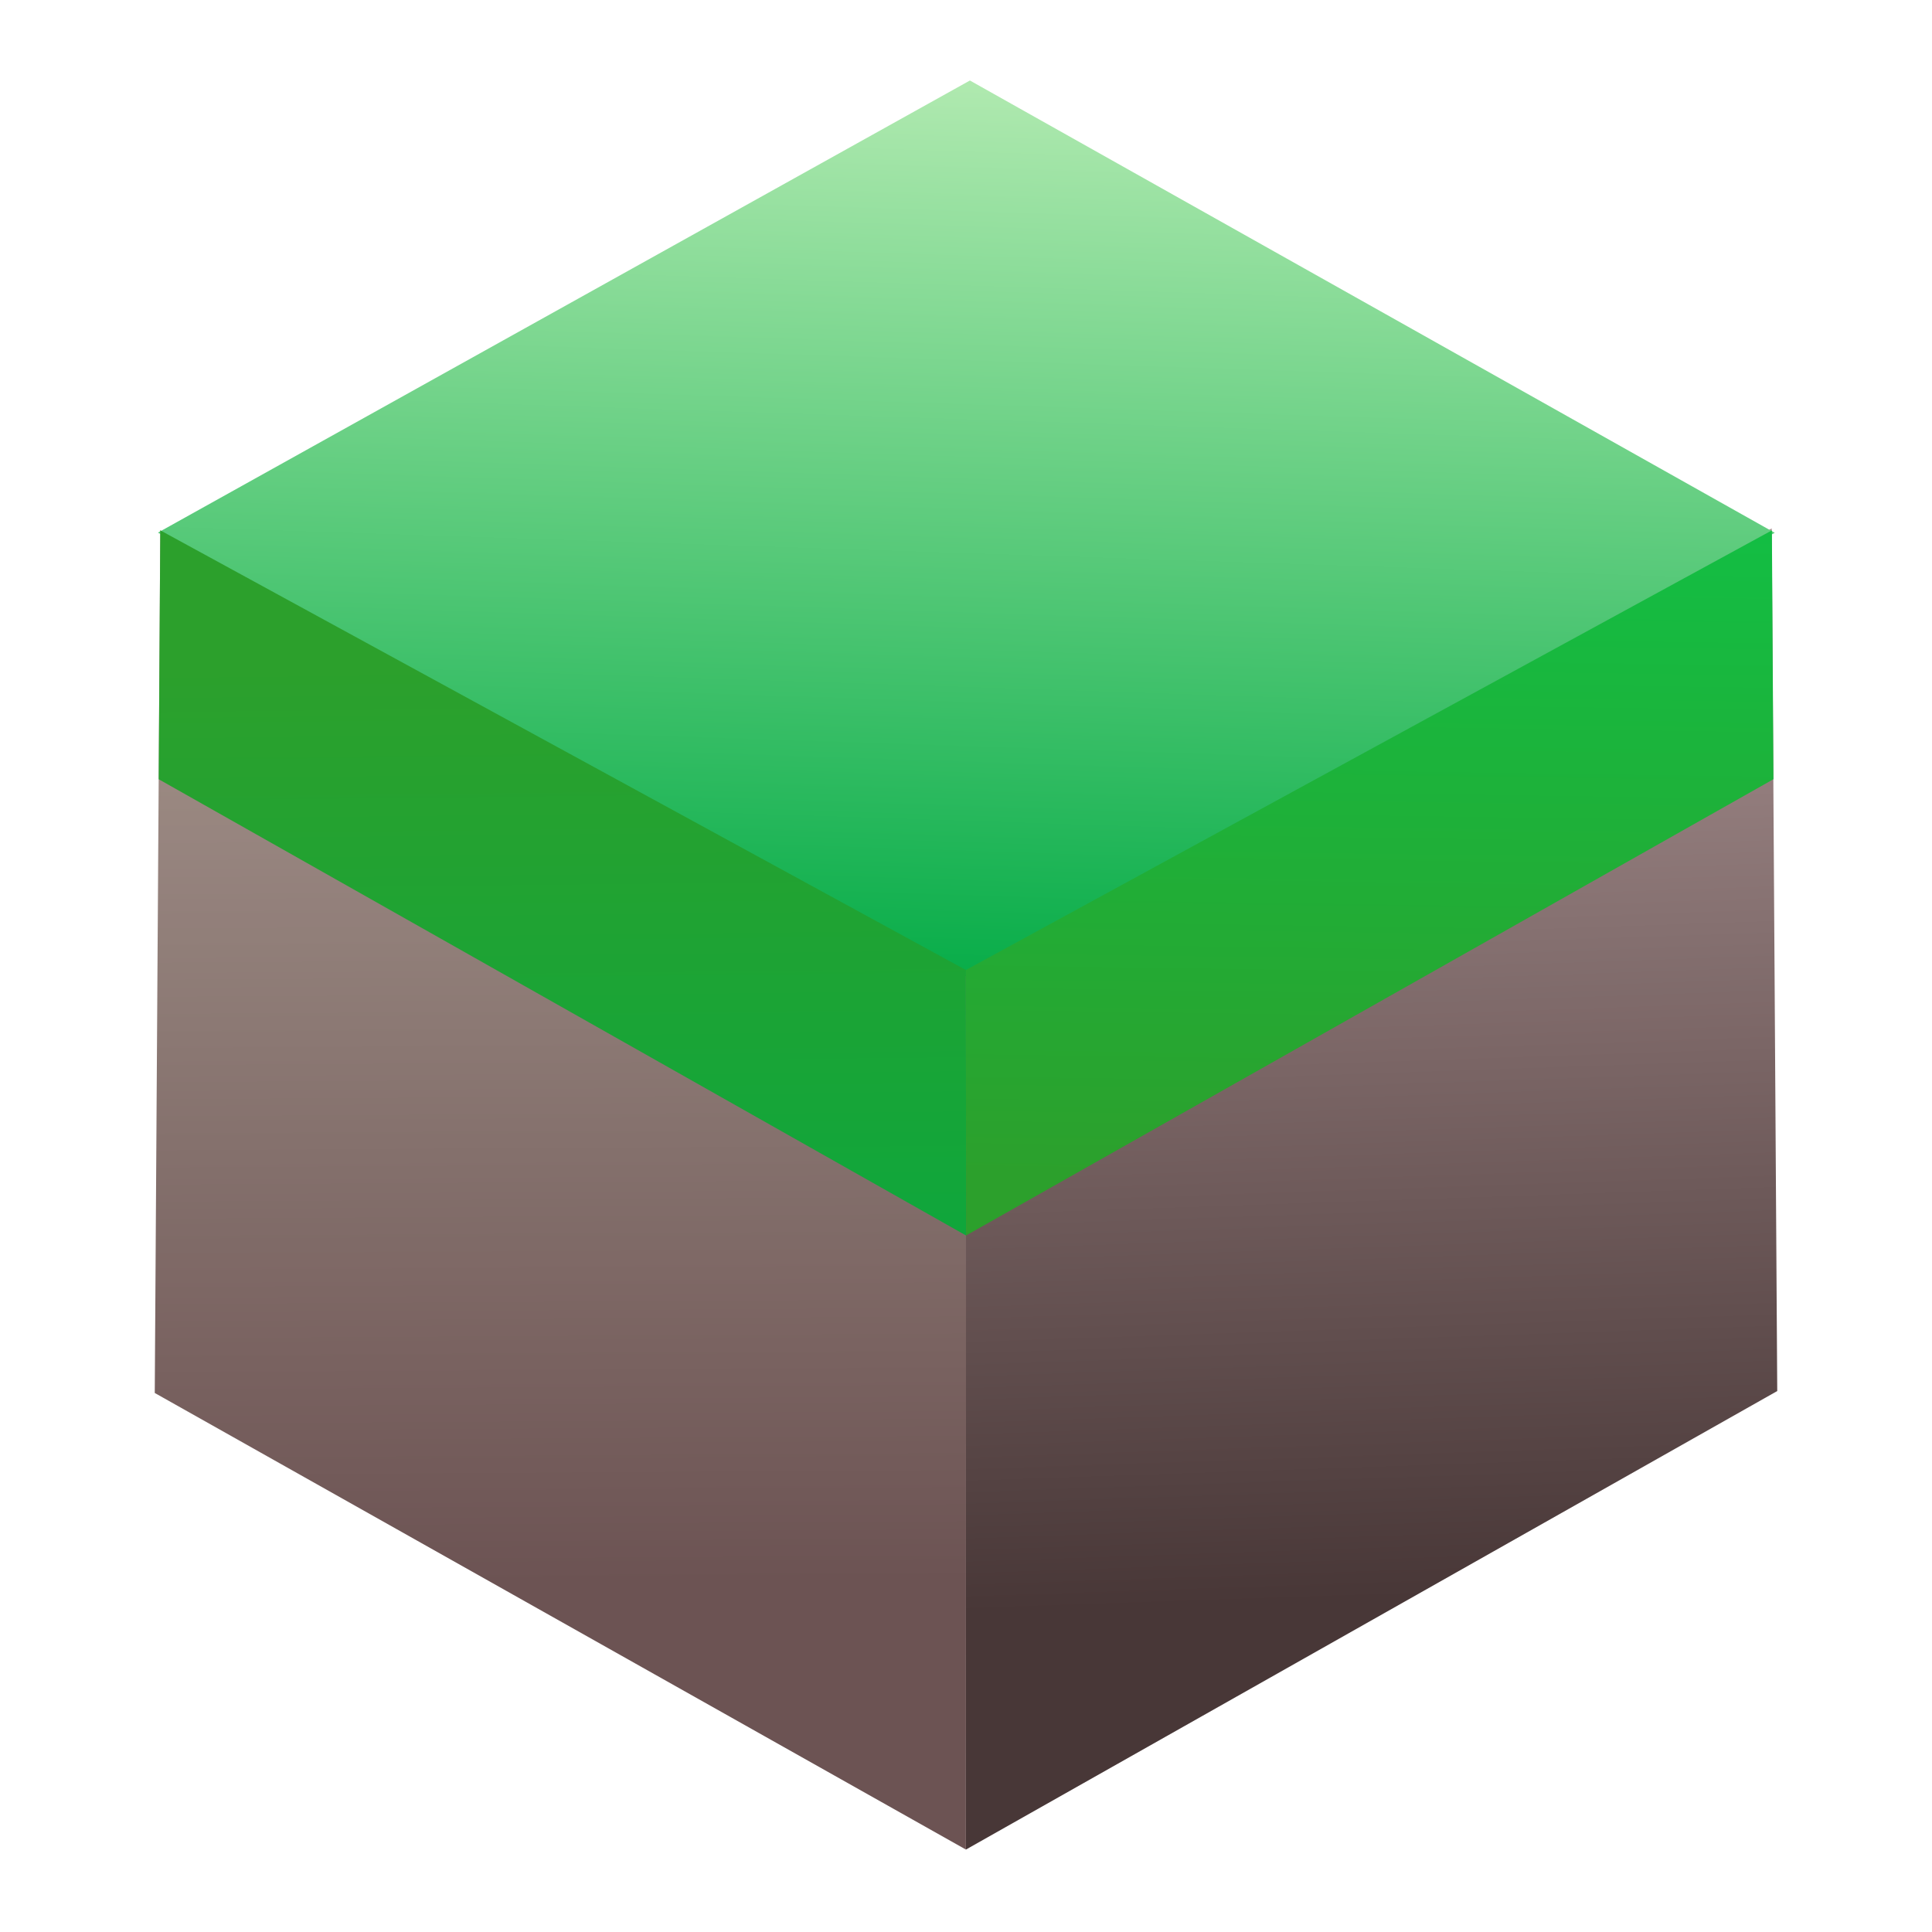 <?xml version="1.0" encoding="UTF-8" standalone="no"?>
<svg
   xmlns:dc="http://purl.org/dc/elements/1.1/"
   xmlns:cc="http://creativecommons.org/ns#"
   xmlns:rdf="http://www.w3.org/1999/02/22-rdf-syntax-ns#"
   xmlns:svg="http://www.w3.org/2000/svg"
   xmlns="http://www.w3.org/2000/svg"
   xmlns:xlink="http://www.w3.org/1999/xlink"
   xmlns:sodipodi="http://sodipodi.sourceforge.net/DTD/sodipodi-0.dtd"
   xmlns:inkscape="http://www.inkscape.org/namespaces/inkscape"
   height="48"
   width="48"
   version="1.1"
   id="svg29"
   sodipodi:docname="minecraft-launcher.svg"
   inkscape:version="0.92.2 (5c3e80d, 2017-08-06)">
  <defs
     id="defs33">
    <linearGradient
       gradientTransform="matrix(0.05,0,0,0.048,19.933,-26.339)"
       y2="828.576"
       y1="1517.457"
       x2="510.564"
       x1="98.123"
       gradientUnits="userSpaceOnUse"
       id="linearGradient1473">
      <stop
         id="stop1469"
         stop-color="#0fc"
         offset="0"
         style="stop-color:#2ca02c;stop-opacity:1" />
      <stop
         id="stop1471"
         stop-color="#0a8"
         offset="1"
         style="stop-color:#00aa44;stop-opacity:1" />
    </linearGradient>
    <linearGradient
       inkscape:collect="always"
       id="linearGradient862">
      <stop
         style="stop-color:#483737;stop-opacity:1"
         offset="0"
         id="stop858" />
      <stop
         style="stop-color:#ac9393;stop-opacity:1"
         offset="1"
         id="stop860" />
    </linearGradient>
    <linearGradient
       inkscape:collect="always"
       id="linearGradient854">
      <stop
         style="stop-color:#6c5353;stop-opacity:1;"
         offset="0"
         id="stop850" />
      <stop
         style="stop-color:#ac9d93;stop-opacity:1"
         offset="1"
         id="stop852" />
    </linearGradient>
    <linearGradient
       inkscape:collect="always"
       xlink:href="#linearGradient854"
       id="linearGradient856"
       x1="11.657"
       y1="40.029"
       x2="11.486"
       y2="11.657"
       gradientUnits="userSpaceOnUse"
       gradientTransform="matrix(0.957,0,0,0.957,1.043,1.043)" />
    <linearGradient
       inkscape:collect="always"
       xlink:href="#linearGradient862"
       id="linearGradient864"
       x1="34.2"
       y1="40.457"
       x2="33.257"
       y2="12.857"
       gradientUnits="userSpaceOnUse"
       gradientTransform="matrix(0.957,0,0,0.957,1.043,1.043)" />
    <linearGradient
       inkscape:collect="always"
       xlink:href="#a"
       id="linearGradient879"
       gradientUnits="userSpaceOnUse"
       x1="39"
       y1="15.6"
       x2="38.571"
       y2="45.6"
       gradientTransform="matrix(0.957,0,0,0.957,1.048,-14.213)" />
    <linearGradient
       inkscape:collect="always"
       xlink:href="#linearGradient1473"
       id="linearGradient884"
       gradientUnits="userSpaceOnUse"
       gradientTransform="matrix(0.957,0,0,0.957,1.043,-14.261)"
       x1="11.914"
       y1="32.143"
       x2="12.171"
       y2="55.114" />
    <filter
       style="color-interpolation-filters:sRGB;"
       inkscape:menu-tooltip="Paper like emboss effect"
       inkscape:menu="Bumps"
       inkscape:label="Paper Bump"
       id="filter1192">
      <feTurbulence
         result="result0"
         seed="0"
         baseFrequency="1"
         numOctaves="5"
         type="fractalNoise"
         id="feTurbulence1174" />
      <feConvolveMatrix
         result="result5"
         order="5 5"
         kernelMatrix="-2 0 0 0 -2 0 -2 0 -2 0 0 0 -10 0 0 0 -2 0 -2 0 -2 0 0 0 -2 "
         targetX="2"
         targetY="2"
         id="feConvolveMatrix1176" />
      <feComposite
         result="result2"
         k3="0.5"
         k2="0.5"
         k1="1.5"
         operator="arithmetic"
         in="result5"
         in2="SourceGraphic"
         id="feComposite1178" />
      <feColorMatrix
         in="result2"
         type="luminanceToAlpha"
         result="result2"
         id="feColorMatrix1180" />
      <feDiffuseLighting
         surfaceScale="5"
         result="result1"
         diffuseConstant="0.6"
         id="feDiffuseLighting1184">
        <feDistantLight
           elevation="35"
           azimuth="225"
           id="feDistantLight1182" />
      </feDiffuseLighting>
      <feComposite
         operator="arithmetic"
         in="result1"
         k1="1.5"
         k3="0.5"
         result="result3"
         in2="SourceGraphic"
         id="feComposite1186" />
      <feBlend
         in="result3"
         mode="normal"
         result="result6"
         in2="result1"
         id="feBlend1188" />
      <feComposite
         operator="in"
         in2="SourceGraphic"
         id="feComposite1190" />
    </filter>
    <filter
       style="color-interpolation-filters:sRGB;"
       inkscape:menu-tooltip="Paper like emboss effect"
       inkscape:menu="Bumps"
       inkscape:label="Paper Bump"
       id="filter1382">
      <feTurbulence
         result="result0"
         seed="0"
         baseFrequency="1"
         numOctaves="5"
         type="fractalNoise"
         id="feTurbulence1364" />
      <feConvolveMatrix
         result="result5"
         order="5 5"
         kernelMatrix="-2 0 0 0 -2 0 -2 0 -2 0 0 0 -10 0 0 0 -2 0 -2 0 -2 0 0 0 -2 "
         targetX="2"
         targetY="2"
         id="feConvolveMatrix1366" />
      <feComposite
         result="result2"
         k3="0.5"
         k2="0.5"
         k1="1.5"
         operator="arithmetic"
         in="result5"
         in2="SourceGraphic"
         id="feComposite1368" />
      <feColorMatrix
         in="result2"
         type="luminanceToAlpha"
         result="result2"
         id="feColorMatrix1370" />
      <feDiffuseLighting
         surfaceScale="5"
         result="result1"
         diffuseConstant="0.6"
         id="feDiffuseLighting1374">
        <feDistantLight
           elevation="35"
           azimuth="225"
           id="feDistantLight1372" />
      </feDiffuseLighting>
      <feComposite
         operator="arithmetic"
         in="result1"
         k1="1.5"
         k3="0.5"
         result="result3"
         in2="SourceGraphic"
         id="feComposite1376" />
      <feBlend
         in="result3"
         mode="normal"
         result="result6"
         in2="result1"
         id="feBlend1378" />
      <feComposite
         operator="in"
         in2="SourceGraphic"
         id="feComposite1380" />
    </filter>
    <filter
       style="color-interpolation-filters:sRGB;"
       inkscape:menu-tooltip="Paper like emboss effect"
       inkscape:menu="Bumps"
       inkscape:label="Paper Bump"
       id="filter1408">
      <feTurbulence
         result="result0"
         seed="0"
         baseFrequency="1"
         numOctaves="5"
         type="fractalNoise"
         id="feTurbulence1390" />
      <feConvolveMatrix
         result="result5"
         order="5 5"
         kernelMatrix="-2 0 0 0 -2 0 -2 0 -2 0 0 0 -10 0 0 0 -2 0 -2 0 -2 0 0 0 -2 "
         targetX="2"
         targetY="2"
         id="feConvolveMatrix1392" />
      <feComposite
         result="result2"
         k3="0.5"
         k2="0.5"
         k1="1.5"
         operator="arithmetic"
         in="result5"
         in2="SourceGraphic"
         id="feComposite1394" />
      <feColorMatrix
         in="result2"
         type="luminanceToAlpha"
         result="result2"
         id="feColorMatrix1396" />
      <feDiffuseLighting
         surfaceScale="5"
         result="result1"
         diffuseConstant="0.6"
         id="feDiffuseLighting1400">
        <feDistantLight
           elevation="35"
           azimuth="225"
           id="feDistantLight1398" />
      </feDiffuseLighting>
      <feComposite
         operator="arithmetic"
         in="result1"
         k1="1.5"
         k3="0.5"
         result="result3"
         in2="SourceGraphic"
         id="feComposite1402" />
      <feBlend
         in="result3"
         mode="normal"
         result="result6"
         in2="result1"
         id="feBlend1404" />
      <feComposite
         operator="in"
         in2="SourceGraphic"
         id="feComposite1406" />
    </filter>
    <filter
       style="color-interpolation-filters:sRGB;"
       inkscape:menu-tooltip="Paper like emboss effect"
       inkscape:menu="Bumps"
       inkscape:label="Paper Bump"
       id="filter1428">
      <feTurbulence
         result="result0"
         seed="0"
         baseFrequency="1"
         numOctaves="5"
         type="fractalNoise"
         id="feTurbulence1410" />
      <feConvolveMatrix
         result="result5"
         order="5 5"
         kernelMatrix="-2 0 0 0 -2 0 -2 0 -2 0 0 0 -10 0 0 0 -2 0 -2 0 -2 0 0 0 -2 "
         targetX="2"
         targetY="2"
         id="feConvolveMatrix1412" />
      <feComposite
         result="result2"
         k3="0.5"
         k2="0.5"
         k1="1.5"
         operator="arithmetic"
         in="result5"
         in2="SourceGraphic"
         id="feComposite1414" />
      <feColorMatrix
         in="result2"
         type="luminanceToAlpha"
         result="result2"
         id="feColorMatrix1416" />
      <feDiffuseLighting
         surfaceScale="5"
         result="result1"
         diffuseConstant="0.6"
         id="feDiffuseLighting1420">
        <feDistantLight
           elevation="35"
           azimuth="225"
           id="feDistantLight1418" />
      </feDiffuseLighting>
      <feComposite
         operator="arithmetic"
         in="result1"
         k1="1.5"
         k3="0.5"
         result="result3"
         in2="SourceGraphic"
         id="feComposite1422" />
      <feBlend
         in="result3"
         mode="normal"
         result="result6"
         in2="result1"
         id="feBlend1424" />
      <feComposite
         operator="in"
         in2="SourceGraphic"
         id="feComposite1426" />
    </filter>
    <linearGradient
       inkscape:collect="always"
       xlink:href="#linearGradient862"
       id="linearGradient1458"
       gradientUnits="userSpaceOnUse"
       gradientTransform="matrix(0.957,0,0,0.957,1.043,1.043)"
       x1="34.2"
       y1="40.457"
       x2="33.257"
       y2="12.857" />
    <linearGradient
       inkscape:collect="always"
       xlink:href="#linearGradient854"
       id="linearGradient1460"
       gradientUnits="userSpaceOnUse"
       gradientTransform="matrix(0.957,0,0,0.957,1.043,1.043)"
       x1="11.657"
       y1="40.029"
       x2="11.486"
       y2="11.657" />
  </defs>
  <sodipodi:namedview
     pagecolor="#ffffff"
     bordercolor="#666666"
     borderopacity="1"
     objecttolerance="10"
     gridtolerance="10"
     guidetolerance="10"
     inkscape:pageopacity="0"
     inkscape:pageshadow="2"
     inkscape:window-width="640"
     inkscape:window-height="480"
     id="namedview31"
     showgrid="false"
     inkscape:zoom="11.313709"
     inkscape:cx="27.694274"
     inkscape:cy="20.016906"
     inkscape:current-layer="svg29" />
  <linearGradient
     id="a"
     gradientUnits="userSpaceOnUse"
     x1="98.123"
     x2="510.564"
     y1="1517.457"
     y2="828.576"
     gradientTransform="matrix(0.05,0,0,0.048,19.933,-26.339)">
    <stop
       offset="0"
       stop-color="#0fc"
       id="stop2"
       style="stop-color:#00d455;stop-opacity:1" />
    <stop
       offset="1"
       stop-color="#0a8"
       id="stop4"
       style="stop-color:#2ca02c;stop-opacity:1" />
  </linearGradient>
  <linearGradient
     id="b"
     gradientUnits="userSpaceOnUse"
     x1="-323.883"
     x2="75.682"
     y1="1270.644"
     y2="1061.405"
     gradientTransform="matrix(0.05,0,0,0.048,19.933,-26.339)">
    <stop
       offset="0"
       stop-color="#5fd"
       id="stop7" />
    <stop
       offset="1"
       stop-color="#2affd5"
       id="stop9" />
  </linearGradient>
  <linearGradient
     id="c"
     gradientUnits="userSpaceOnUse"
     x1="73.727"
     x2="90.762"
     y1="1076.395"
     y2="571.001"
     gradientTransform="matrix(0.047,0,0,0.046,20.11,-24.15)">
    <stop
       offset="0"
       stop-color="#00d4aa"
       id="stop12"
       style="stop-color:#00aa44;stop-opacity:1" />
    <stop
       offset="1"
       stop-color="#2affd5"
       id="stop14"
       style="stop-color:#afe9af;stop-opacity:1" />
  </linearGradient>
  <path
     d="M 23.998,45.952 44.155,34.56 44.018,13.128 23.998,24.099 Z"
     id="path17"
     style="fill:url(#linearGradient1458);fill-opacity:1;fill-rule:evenodd;stroke-width:0.046"
     inkscape:connector-curvature="0" />
  <path
     d="M 23.998,45.952 3.845,34.608 3.982,13.176 24.002,24.147 Z"
     id="path19"
     style="fill:url(#linearGradient1460);fill-opacity:1;fill-rule:evenodd;stroke-width:0.046"
     inkscape:connector-curvature="0"
     sodipodi:nodetypes="ccccc" />
  <path
     d="M 3.924,13.233 24.097,2 44.093,13.237 23.99,24.252 Z"
     id="path21"
     style="fill:url(#c);fill-rule:evenodd;stroke-width:0.046"
     inkscape:connector-curvature="0" />
  <path
     inkscape:connector-curvature="0"
     style="opacity:0.1;fill:url(#linearGradient856);fill-opacity:1;fill-rule:evenodd;stroke-width:0.046;filter:url(#filter1408)"
     id="path1386"
     d="M 23.998,45.952 3.845,34.608 3.982,13.176 24.002,24.147 Z"
     sodipodi:nodetypes="ccccc" />
  <path
     style="fill:url(#linearGradient884);fill-opacity:1;fill-rule:evenodd;stroke-width:0.046"
     d="m 3.982,13.176 -0.039,6.184 20.059,11.336 -0.004,-6.596 z"
     id="path870"
     inkscape:connector-curvature="0"
     sodipodi:nodetypes="ccccc" />
  <path
     inkscape:connector-curvature="0"
     style="opacity:0.1;fill:url(#linearGradient864);fill-opacity:1;fill-rule:evenodd;stroke-width:0.046;filter:url(#filter1428)"
     id="path1388"
     d="M 23.998,45.952 44.155,34.56 44.018,13.128 23.998,24.099 Z" />
  <path
     style="fill:url(#linearGradient879);fill-opacity:1;fill-rule:evenodd;stroke-width:0.046"
     d="m 44.022,13.177 -20.024,10.922 0.004,6.596 20.059,-11.336 z"
     id="path877"
     inkscape:connector-curvature="0"
     sodipodi:nodetypes="ccccc" />
</svg>
